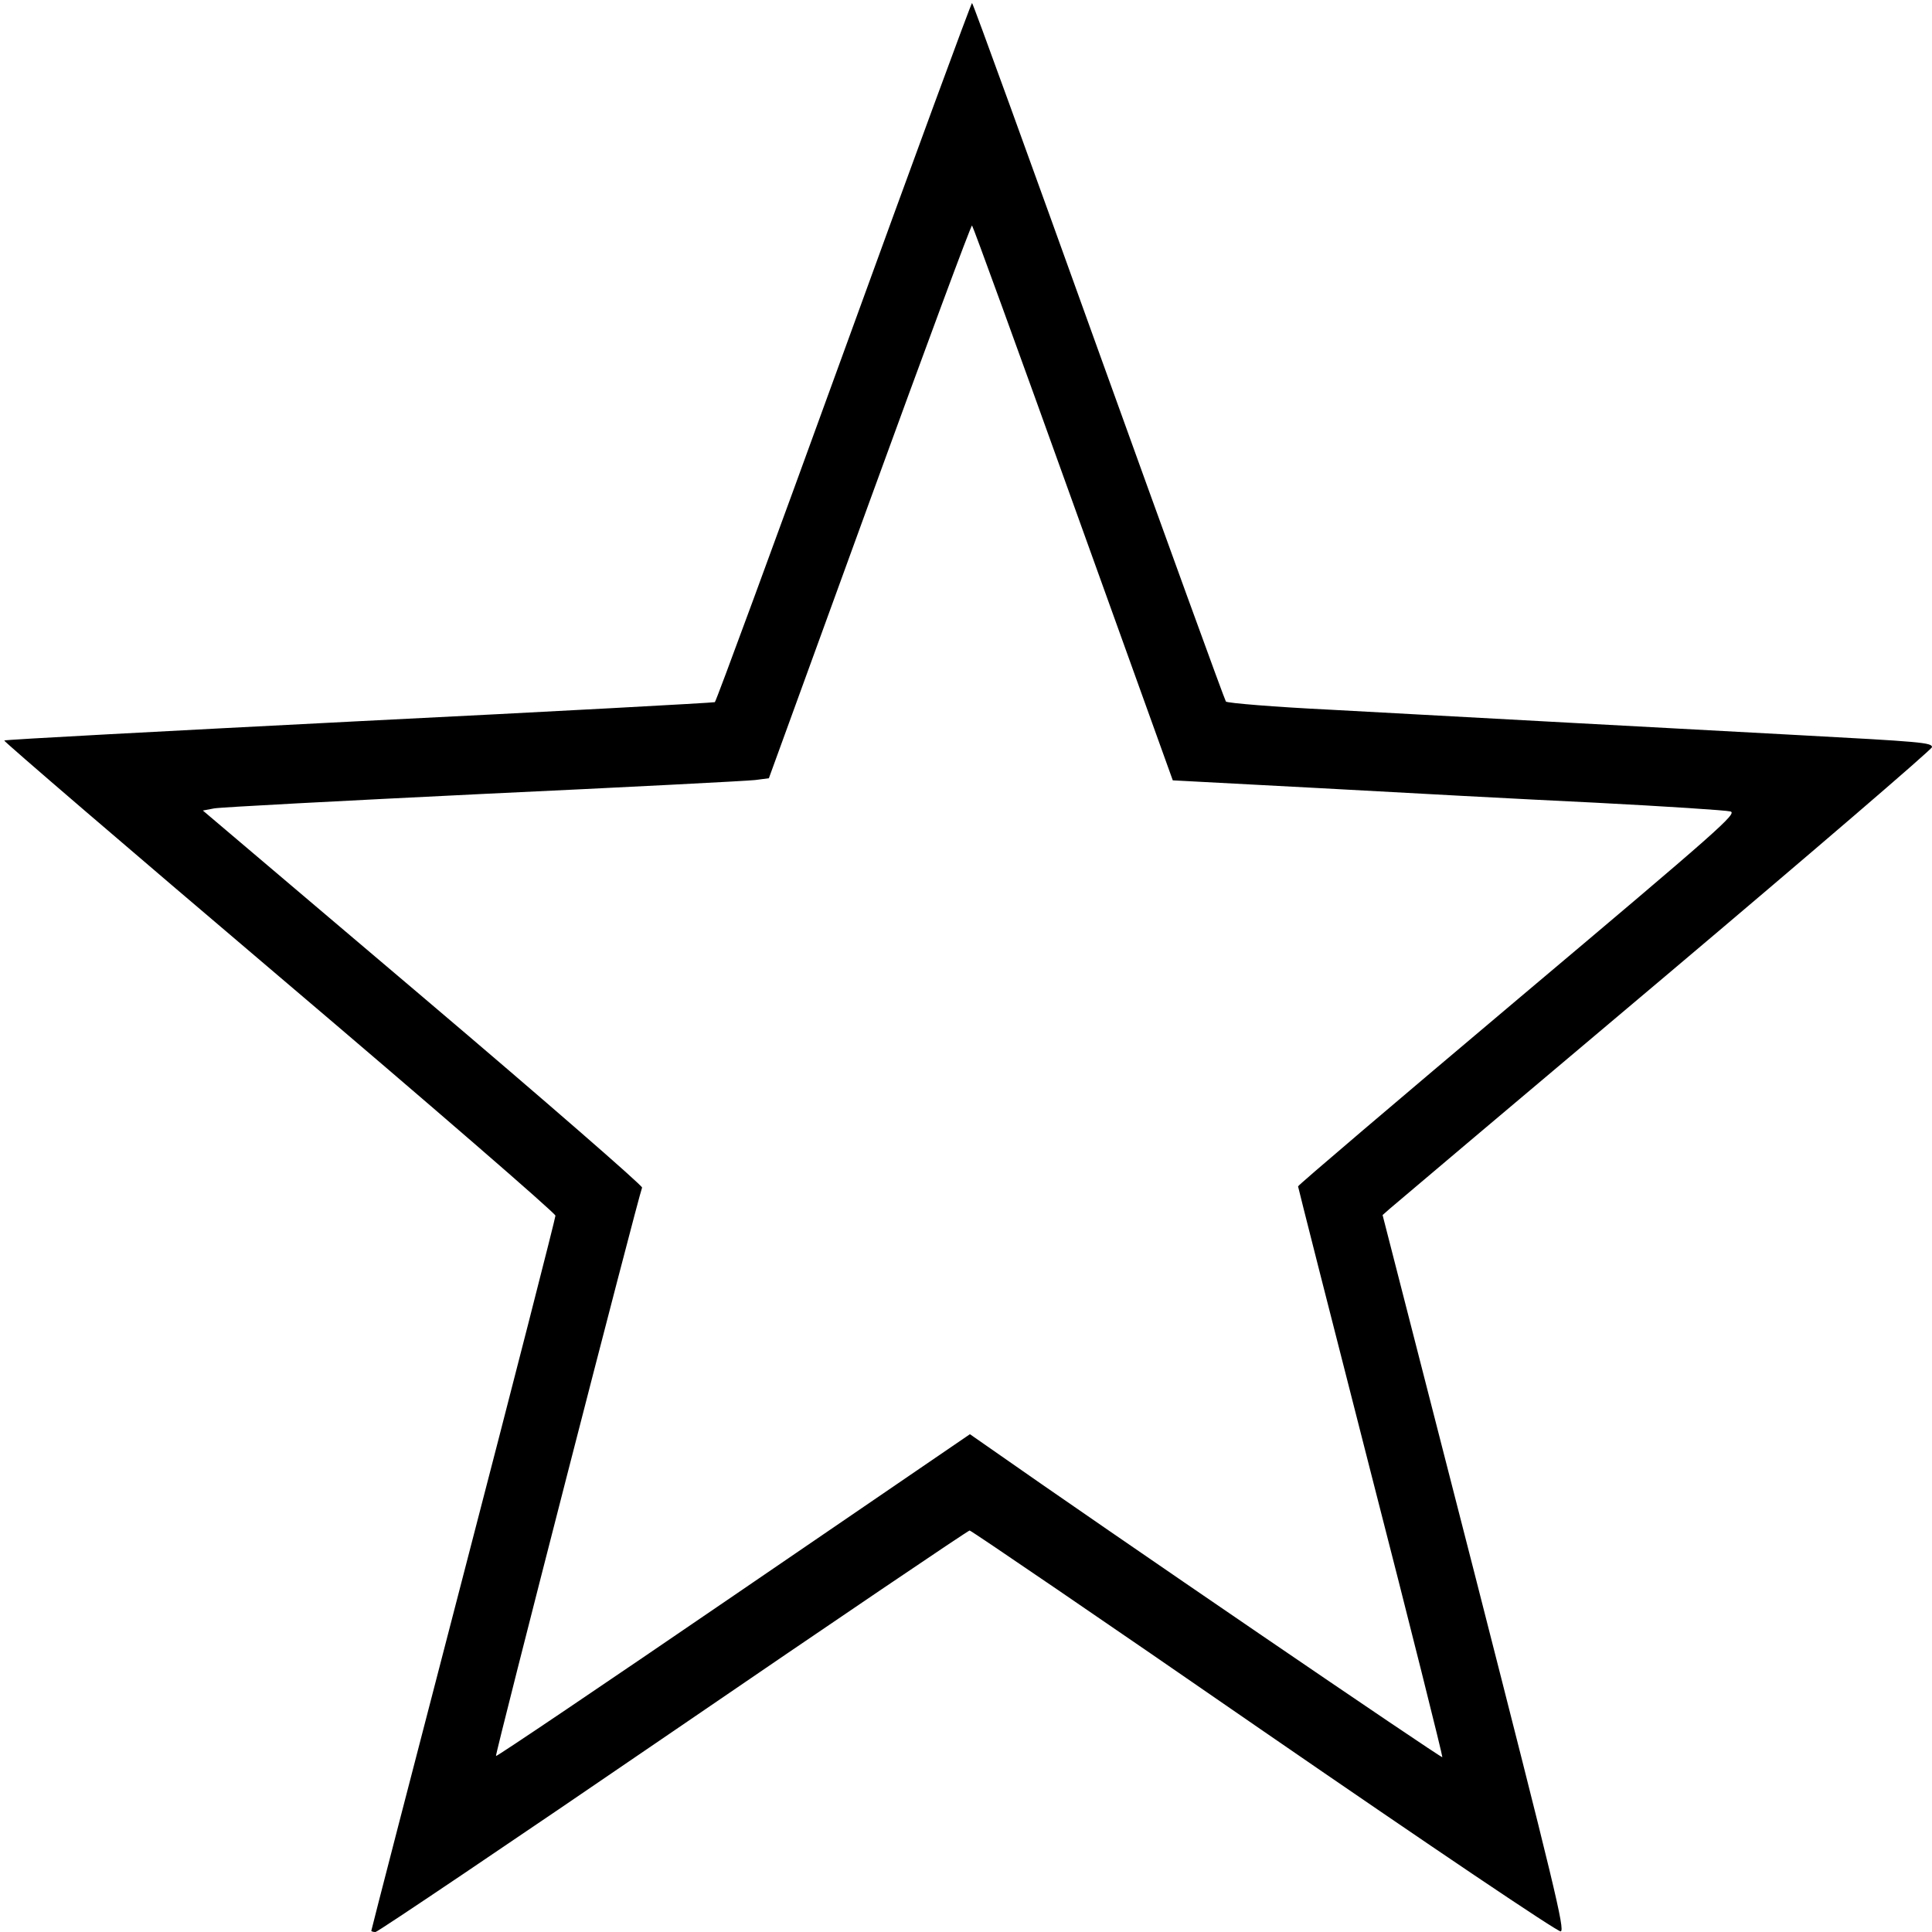 <?xml version="1.0" standalone="no"?>
<!DOCTYPE svg PUBLIC "-//W3C//DTD SVG 20010904//EN"
 "http://www.w3.org/TR/2001/REC-SVG-20010904/DTD/svg10.dtd">
<svg version="1.0" xmlns="http://www.w3.org/2000/svg"
 width="640pt" height="640pt" viewBox="0 0 640 640"
 preserveAspectRatio="xMidYMid meet">

<g transform="translate(0,640) scale(0.1,-0.1)"
fill="#000000" stroke="none">
<path d="M2795 5234 c-231 -636 -423 -1158 -427 -1160 -4 -2 -534 -31 -1178
-63 -645 -33 -1174 -61 -1176 -64 -3 -2 407 -354 911 -782 503 -427 915 -784
915 -792 0 -8 -137 -544 -305 -1190 -168 -646 -305 -1176 -305 -1179 0 -2 6
-4 14 -4 7 0 451 299 986 665 535 366 977 665 982 665 5 0 444 -299 975 -666
559 -385 973 -664 983 -662 15 3 -20 147 -286 1188 l-304 1185 25 22 c14 12
423 358 910 768 487 411 885 753 885 760 0 15 -35 18 -445 40 -148 8 -481 26
-740 40 -258 14 -622 34 -808 44 -185 9 -341 22 -346 27 -4 5 -194 528 -422
1161 -228 634 -416 1153 -419 1153 -3 0 -194 -520 -425 -1156z m760 -502 l330
-917 490 -26 c270 -15 679 -37 910 -48 231 -12 432 -25 447 -29 24 -6 -31 -55
-703 -621 -401 -338 -729 -617 -729 -621 0 -3 108 -428 240 -944 133 -517 239
-942 238 -947 -2 -5 -1106 748 -1509 1031 l-56 39 -783 -535 c-430 -294 -784
-533 -787 -531 -4 4 469 1843 484 1883 2 6 -324 290 -725 630 l-730 619 37 7
c20 4 421 25 891 48 470 22 876 43 901 46 l46 6 334 918 c184 505 336 916 339
913 3 -2 154 -417 335 -921z"/>
</g>
</svg>
